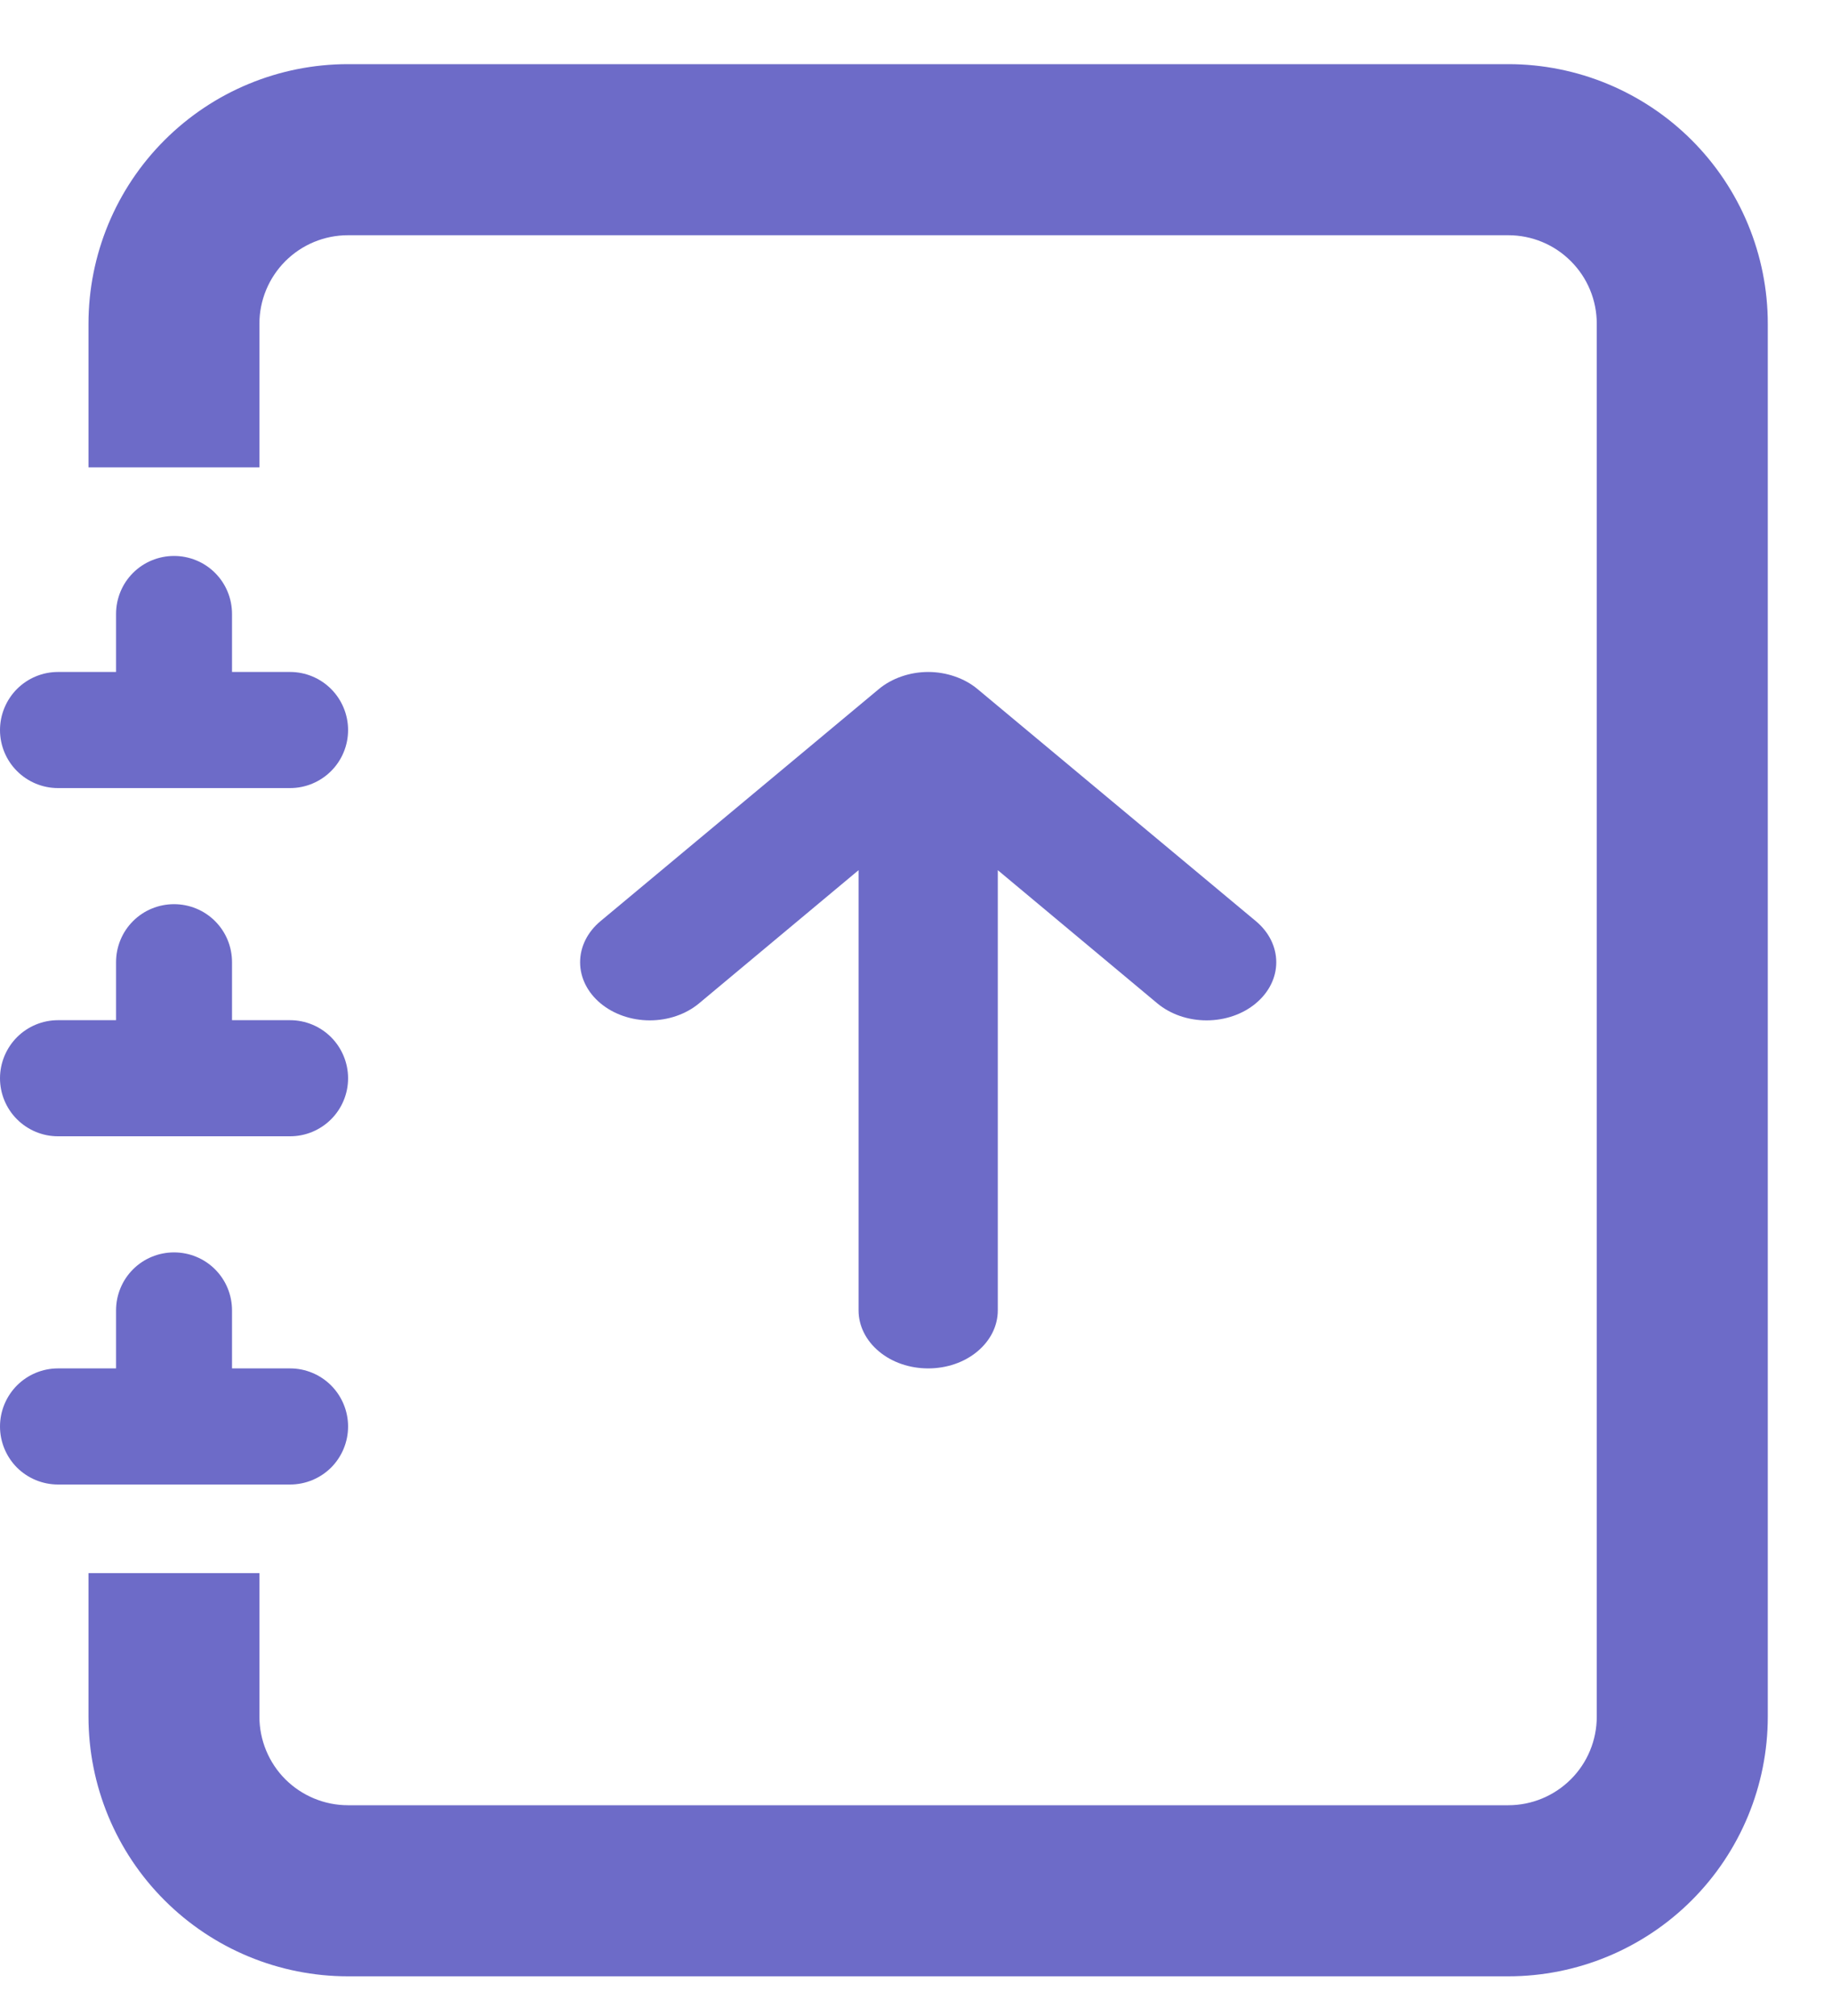 <svg width="20" height="22" viewBox="0 0 20 22" fill="none" xmlns="http://www.w3.org/2000/svg">
<path fill-rule="evenodd" clip-rule="evenodd" d="M10.133 14.933C10.335 14.933 10.528 14.867 10.67 14.748C10.813 14.629 10.893 14.468 10.893 14.3V9.496L12.634 10.949C12.777 11.068 12.97 11.135 13.172 11.135C13.374 11.135 13.568 11.068 13.71 10.949C13.853 10.83 13.933 10.669 13.933 10.501C13.933 10.332 13.853 10.171 13.71 10.052L10.671 7.519C10.6 7.46 10.517 7.414 10.424 7.382C10.332 7.35 10.233 7.333 10.133 7.333C10.033 7.333 9.934 7.35 9.842 7.382C9.749 7.414 9.666 7.46 9.595 7.519L6.556 10.052C6.413 10.171 6.333 10.332 6.333 10.501C6.333 10.669 6.413 10.83 6.556 10.949C6.699 11.068 6.892 11.135 7.094 11.135C7.296 11.135 7.489 11.068 7.632 10.949L9.373 9.496V14.3C9.373 14.468 9.453 14.629 9.596 14.748C9.738 14.867 9.931 14.933 10.133 14.933Z" fill="#6D6BC8"/>
<path d="M1.266 17.317H1.116V17.467V18.733C1.116 19.445 1.398 20.128 1.902 20.631C2.405 21.134 3.087 21.417 3.799 21.417H16.466C17.177 21.417 17.86 21.134 18.363 20.631C18.866 20.128 19.149 19.445 19.149 18.733V3.533C19.149 2.822 18.866 2.139 18.363 1.636C17.86 1.133 17.177 0.85 16.466 0.85H3.799C3.087 0.85 2.405 1.133 1.902 1.636C1.398 2.139 1.116 2.822 1.116 3.533V4.8V4.95H1.266H2.532H2.682V4.8V3.533C2.682 3.237 2.8 2.953 3.009 2.744C3.219 2.534 3.503 2.417 3.799 2.417H16.466C16.762 2.417 17.046 2.534 17.255 2.744C17.465 2.953 17.582 3.237 17.582 3.533V18.733C17.582 19.029 17.465 19.314 17.255 19.523C17.046 19.732 16.762 19.85 16.466 19.85H3.799C3.503 19.85 3.219 19.732 3.009 19.523C2.8 19.314 2.682 19.029 2.682 18.733V17.467V17.317H2.532H1.266Z" fill="#6D6BC8" stroke="#6D6BC8" stroke-width="0.3"/>
<path d="M1.267 7.333V6.7C1.267 6.532 1.333 6.371 1.452 6.252C1.571 6.133 1.732 6.067 1.9 6.067C2.068 6.067 2.229 6.133 2.348 6.252C2.467 6.371 2.533 6.532 2.533 6.7V7.333H3.167C3.335 7.333 3.496 7.4 3.615 7.519C3.733 7.638 3.8 7.799 3.8 7.967C3.8 8.135 3.733 8.296 3.615 8.414C3.496 8.533 3.335 8.6 3.167 8.6H0.633C0.465 8.6 0.304 8.533 0.185 8.414C0.067 8.296 0 8.135 0 7.967C0 7.799 0.067 7.638 0.185 7.519C0.304 7.4 0.465 7.333 0.633 7.333H1.267ZM1.267 11.133V10.5C1.267 10.332 1.333 10.171 1.452 10.052C1.571 9.933 1.732 9.867 1.9 9.867C2.068 9.867 2.229 9.933 2.348 10.052C2.467 10.171 2.533 10.332 2.533 10.5V11.133H3.167C3.335 11.133 3.496 11.2 3.615 11.319C3.733 11.438 3.8 11.599 3.8 11.767C3.8 11.935 3.733 12.096 3.615 12.214C3.496 12.333 3.335 12.4 3.167 12.4H0.633C0.465 12.4 0.304 12.333 0.185 12.214C0.067 12.096 0 11.935 0 11.767C0 11.599 0.067 11.438 0.185 11.319C0.304 11.2 0.465 11.133 0.633 11.133H1.267ZM1.267 14.933V14.3C1.267 14.132 1.333 13.971 1.452 13.852C1.571 13.733 1.732 13.667 1.9 13.667C2.068 13.667 2.229 13.733 2.348 13.852C2.467 13.971 2.533 14.132 2.533 14.3V14.933H3.167C3.335 14.933 3.496 15 3.615 15.119C3.733 15.238 3.8 15.399 3.8 15.567C3.8 15.735 3.733 15.896 3.615 16.015C3.496 16.133 3.335 16.2 3.167 16.2H0.633C0.465 16.2 0.304 16.133 0.185 16.015C0.067 15.896 0 15.735 0 15.567C0 15.399 0.067 15.238 0.185 15.119C0.304 15 0.465 14.933 0.633 14.933H1.267Z" fill="#6D6BC8"/>
</svg>
